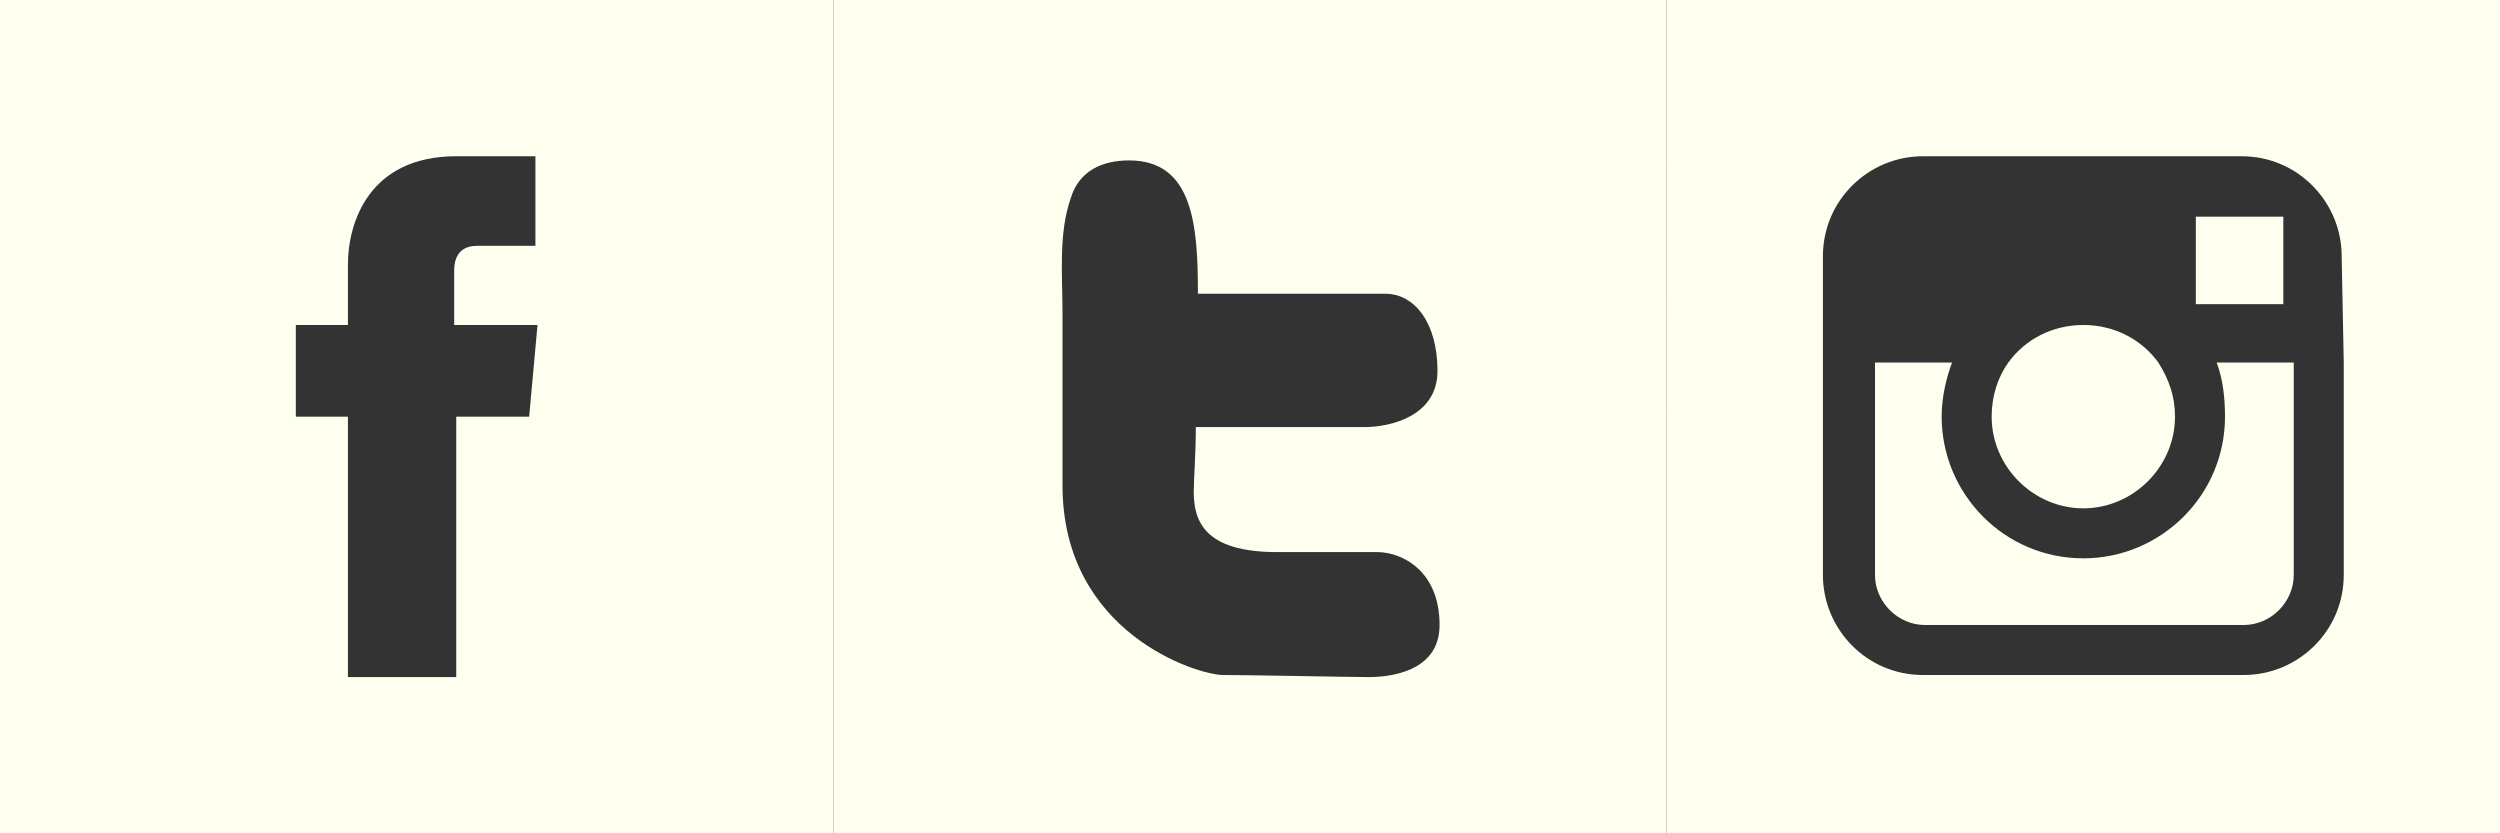 <?xml version="1.0" encoding="utf-8"?>
<!-- Generator: Adobe Illustrator 17.0.0, SVG Export Plug-In . SVG Version: 6.00 Build 0)  -->
<!DOCTYPE svg PUBLIC "-//W3C//DTD SVG 1.1//EN" "http://www.w3.org/Graphics/SVG/1.1/DTD/svg11.dtd">
<svg version="1.1" id="Layer_1" xmlns="http://www.w3.org/2000/svg" xmlns:xlink="http://www.w3.org/1999/xlink" x="0px" y="0px"
	 width="120px" height="40px" viewBox="0 0 120 40" enable-background="new 0 0 120 40" xml:space="preserve">
<rect x="0" y="0" width="120" height="40" fill="#333333" stroke="none"/>
<path fill="#FFFFF0" d="M0,0v40h40V0H0z M25.4,20h-3.5c0,5.6,0,12.5,0,12.5h-5.2c0,0,0-6.8,0-12.5h-2.5v-4.4h2.5v-2.9
	c0-2,1-5.2,5.2-5.2h3.8v4.3c0,0-2.3,0-2.8,0S21.8,12,21.8,13v2.6h4L25.4,20z"/>
<path fill="#FFFFF0" d="M40,0v40h40V0H40z M65.7,32.5c-0.9,0-5.7-0.1-7-0.1c-1.2,0-7.7-2-7.7-9.1c0-1.3,0-2.5,0-3.8
	c0-1.2,0-2.4,0-3.5c0-0.3,0-0.7,0-1c0-1.8-0.2-3.8,0.4-5.5c0.4-1.3,1.5-1.8,2.8-1.8c3.1,0,3.3,3.2,3.3,6.4h9c1.4,0,2.5,1.4,2.5,3.7
	c0,2.2-2.3,2.7-3.5,2.7h-8.1c0,1.3-0.1,2.5-0.1,3.1c0,1.4,0.5,2.9,4,2.9h4.8c1.2,0,3,0.9,3,3.5C69.1,32.3,66.6,32.5,65.7,32.5z"/>
<g>
	<path fill="#FFFFF0" d="M100,24.4c2.4,0,4.4-2,4.4-4.4c0-1-0.3-1.8-0.8-2.6c-0.8-1.1-2.1-1.8-3.6-1.8s-2.8,0.7-3.6,1.8
		c-0.5,0.7-0.8,1.6-0.8,2.6C95.6,22.4,97.6,24.4,100,24.4z"/>
	<polygon fill="#FFFFF0" points="109.6,14.6 109.6,10.9 109.6,10.4 109.1,10.4 105.4,10.4 105.4,14.6 	"/>
	<path fill="#FFFFF0" d="M106.8,20c0,3.8-3.1,6.8-6.8,6.8c-3.8,0-6.8-3.1-6.8-6.8c0-0.9,0.2-1.8,0.5-2.6H90v10.2
		c0,1.3,1.1,2.4,2.4,2.4h15.3c1.3,0,2.4-1.1,2.4-2.4V17.4h-3.7C106.7,18.2,106.8,19.1,106.8,20z"/>
	<path fill="#FFFFF0" d="M80,0v40h40V0H80z M112.5,17.4v10.2c0,2.7-2.2,4.8-4.8,4.8H92.3c-2.7,0-4.8-2.2-4.8-4.8V17.4v-5.1
		c0-2.7,2.2-4.8,4.8-4.8h15.3c2.7,0,4.8,2.2,4.8,4.8L112.5,17.4L112.5,17.4z"/>
</g>
</svg>
